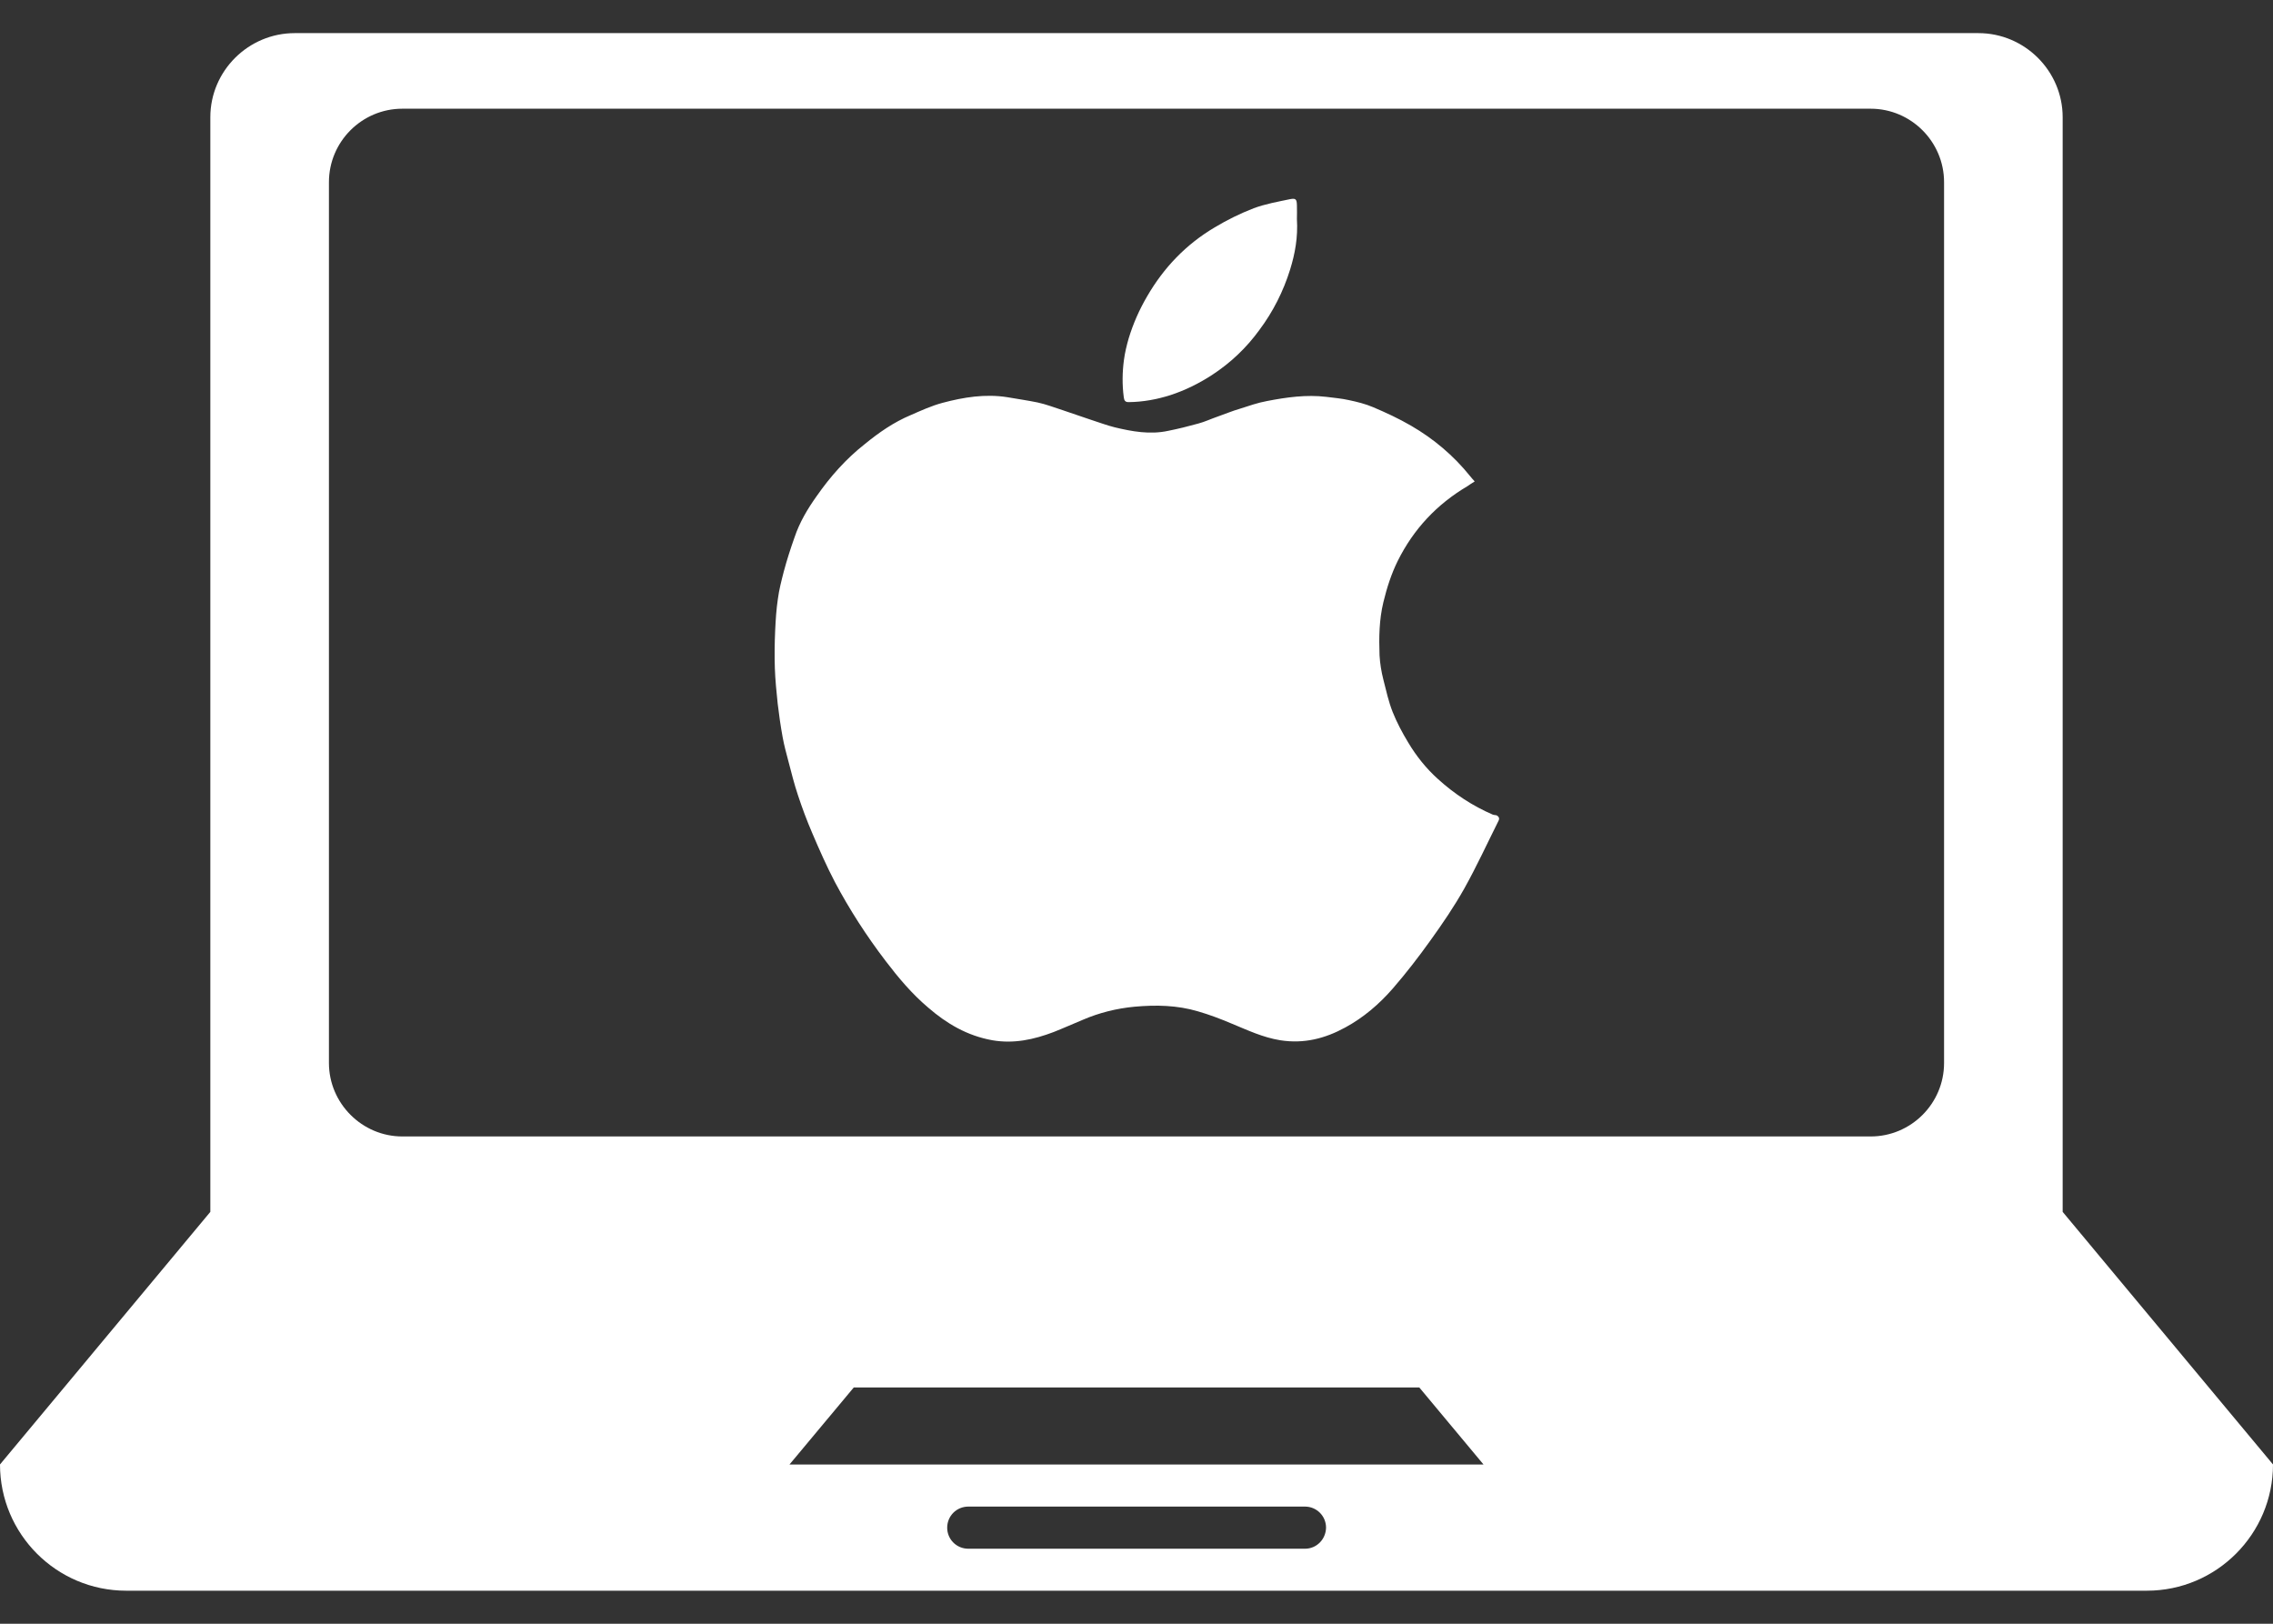 <svg width="28" height="20" viewBox="0 0 28 20" fill="none" xmlns="http://www.w3.org/2000/svg">
<rect x="0" y="0" width="28" height="20" fill="#333333" stroke="none"/>
<path d="M25.409 14.927V13.89V7.667V1.444C25.409 0.875 24.942 0.408 24.371 0.408H3.63C3.06 0.408 2.591 0.873 2.591 1.444V7.667V13.89V14.927L0 18.038C0 18.895 0.696 19.593 1.554 19.593H26.446C27.304 19.593 28 18.895 28 18.038L25.409 14.927ZM16.076 19.076H11.928C11.784 19.076 11.668 18.961 11.668 18.817C11.668 18.672 11.784 18.557 11.928 18.557H16.076C16.218 18.557 16.335 18.672 16.335 18.817C16.332 18.961 16.218 19.076 16.076 19.076ZM9.725 18.039L10.517 17.09H17.484L18.275 18.039H9.725ZM23.948 13.093C23.948 13.593 23.541 13.998 23.044 13.998H4.956C4.459 13.998 4.052 13.589 4.052 13.093V2.244C4.052 1.744 4.459 1.339 4.956 1.339H23.044C23.541 1.339 23.948 1.746 23.948 2.244V13.093Z" fill="white"/>
<path d="M18.389 10.034C18.139 9.926 17.916 9.779 17.714 9.596C17.569 9.466 17.446 9.312 17.346 9.144C17.273 9.023 17.207 8.899 17.156 8.771C17.105 8.643 17.075 8.504 17.041 8.371C17.016 8.273 17 8.174 16.994 8.073C16.986 7.852 16.989 7.635 17.041 7.418C17.084 7.241 17.138 7.071 17.218 6.909C17.414 6.515 17.701 6.21 18.079 5.987C18.105 5.967 18.134 5.951 18.166 5.93C18.142 5.905 18.127 5.885 18.109 5.864C17.906 5.612 17.661 5.405 17.383 5.244C17.232 5.156 17.072 5.082 16.914 5.015C16.82 4.975 16.719 4.95 16.62 4.929C16.529 4.908 16.43 4.9 16.337 4.888C16.092 4.859 15.849 4.893 15.611 4.939C15.494 4.96 15.385 4.999 15.272 5.035C15.179 5.062 15.089 5.1 15 5.131C14.921 5.158 14.841 5.196 14.761 5.217C14.639 5.251 14.514 5.282 14.389 5.307C14.166 5.355 13.946 5.315 13.73 5.263C13.629 5.238 13.533 5.2 13.434 5.169C13.318 5.131 13.205 5.09 13.087 5.051C12.986 5.019 12.885 4.979 12.781 4.957C12.659 4.932 12.532 4.914 12.406 4.892C12.137 4.85 11.872 4.892 11.61 4.962C11.475 4.998 11.344 5.058 11.216 5.114C11.009 5.201 10.825 5.329 10.654 5.469C10.422 5.651 10.228 5.87 10.06 6.111C9.946 6.271 9.849 6.435 9.787 6.62C9.738 6.758 9.693 6.898 9.655 7.04C9.626 7.153 9.597 7.264 9.582 7.379C9.563 7.506 9.555 7.636 9.549 7.764C9.542 7.92 9.54 8.076 9.545 8.229C9.55 8.376 9.565 8.523 9.58 8.667C9.596 8.804 9.616 8.942 9.641 9.08C9.659 9.179 9.685 9.275 9.711 9.373C9.748 9.513 9.783 9.656 9.829 9.793C9.881 9.951 9.94 10.109 10.005 10.26C10.092 10.464 10.182 10.668 10.285 10.865C10.465 11.204 10.675 11.529 10.91 11.837C11.067 12.043 11.233 12.241 11.433 12.41C11.662 12.609 11.916 12.758 12.224 12.813C12.49 12.859 12.737 12.804 12.979 12.712C13.101 12.664 13.218 12.611 13.339 12.561C13.541 12.474 13.755 12.421 13.974 12.4C14.241 12.376 14.5 12.381 14.757 12.457C14.899 12.498 15.038 12.551 15.175 12.609C15.369 12.689 15.558 12.779 15.771 12.813C16.062 12.859 16.323 12.792 16.573 12.655C16.797 12.533 16.989 12.369 17.157 12.176C17.322 11.986 17.476 11.786 17.622 11.582C17.771 11.375 17.914 11.165 18.038 10.944C18.189 10.674 18.32 10.389 18.459 10.111C18.476 10.079 18.463 10.057 18.435 10.042C18.417 10.039 18.402 10.039 18.389 10.034Z" fill="white"/>
<path d="M14.417 4.867C14.598 4.808 14.768 4.724 14.93 4.619C15.158 4.47 15.353 4.286 15.514 4.064C15.682 3.839 15.808 3.59 15.892 3.321C15.953 3.124 15.99 2.924 15.976 2.697C15.976 2.653 15.979 2.59 15.976 2.526C15.974 2.453 15.961 2.44 15.892 2.453C15.742 2.485 15.589 2.511 15.444 2.565C15.276 2.63 15.116 2.709 14.963 2.801C14.61 3.01 14.336 3.296 14.131 3.65C14.034 3.816 13.959 3.986 13.904 4.167C13.879 4.253 13.857 4.344 13.845 4.436C13.825 4.586 13.823 4.739 13.843 4.891C13.848 4.934 13.861 4.954 13.905 4.953C14.08 4.951 14.25 4.92 14.417 4.867Z" fill="white"/>
</svg>
